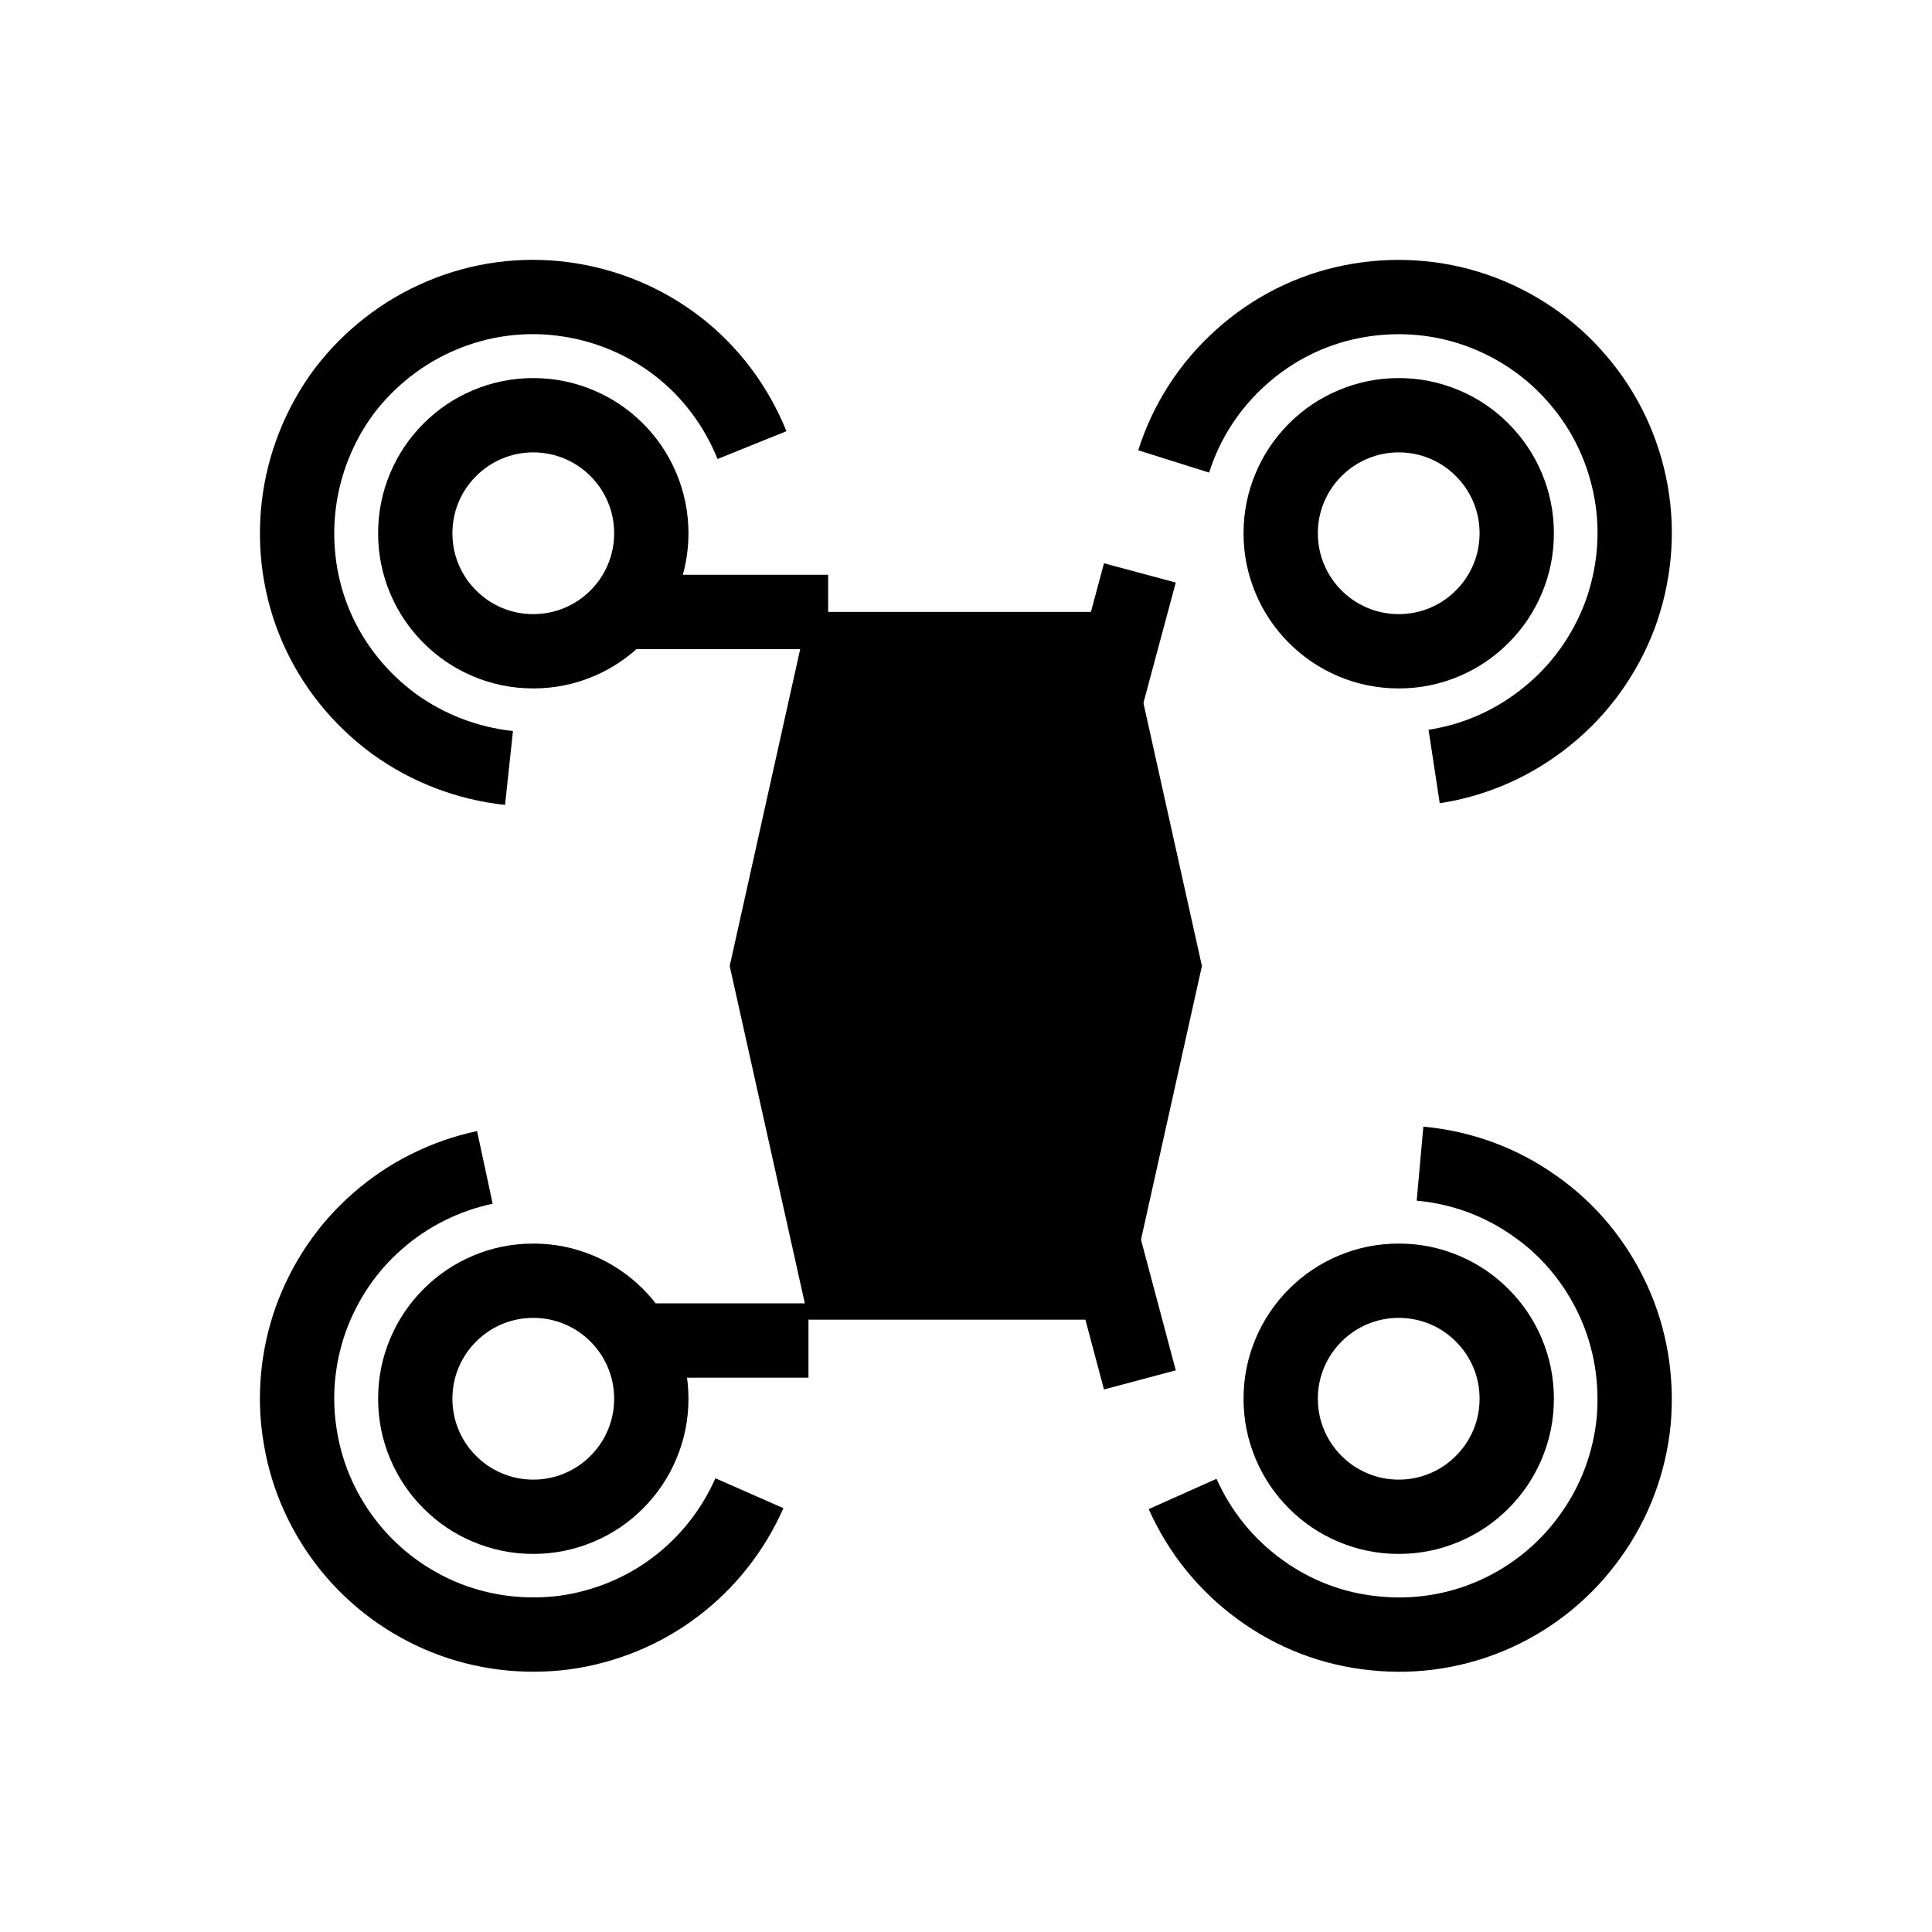 <svg width="52" height="52" viewBox="0 0 52 52" fill="none" xmlns="http://www.w3.org/2000/svg" xmlns:xlink="http://www.w3.org/1999/xlink">
	<desc>
			Created with Pixso.
	</desc>
	<defs>
		<clipPath id="clip321_20808">
			<rect id="drone" width="52" height="52" fill="white" fill-opacity="0"/>
		</clipPath>
	</defs>
	<g clip-path="url(#clip321_20808)">
		<mask id="mask_321_20810" fill="white">
			<path id="Union" d="M11.177 14.353C11.177 12.598 12.599 11.176 14.353 11.176C16.107 11.176 17.53 12.598 17.53 14.353C17.53 16.107 16.107 17.529 14.353 17.529C12.599 17.529 11.177 16.107 11.177 14.353Z" clip-rule="evenodd" fill="" fill-opacity="1" fill-rule="evenodd"/>
		</mask>
		<path id="Union" d="M10.177 14.353C10.177 13.787 10.286 13.245 10.505 12.727C10.717 12.227 11.015 11.785 11.4 11.399C11.785 11.014 12.227 10.716 12.727 10.505C13.245 10.286 13.787 10.176 14.353 10.176C14.919 10.176 15.461 10.286 15.979 10.505C16.479 10.716 16.921 11.014 17.307 11.399C17.691 11.785 17.99 12.227 18.201 12.727C18.42 13.245 18.53 13.787 18.53 14.353C18.53 14.919 18.42 15.461 18.201 15.979C17.99 16.479 17.691 16.921 17.307 17.306C16.921 17.691 16.479 17.989 15.979 18.201C15.461 18.42 14.919 18.529 14.353 18.529C13.787 18.529 13.245 18.42 12.727 18.201C12.227 17.989 11.785 17.691 11.4 17.306C11.015 16.921 10.717 16.479 10.505 15.979C10.286 15.461 10.177 14.919 10.177 14.353L10.177 14.353ZM12.177 14.353C12.177 14.648 12.233 14.931 12.347 15.2C12.457 15.46 12.613 15.691 12.815 15.892C13.015 16.093 13.246 16.248 13.506 16.359C13.775 16.472 14.058 16.529 14.353 16.529C14.649 16.529 14.931 16.472 15.2 16.359C15.46 16.248 15.691 16.093 15.892 15.892C16.093 15.691 16.249 15.46 16.359 15.2C16.473 14.931 16.53 14.648 16.53 14.353C16.53 14.057 16.473 13.775 16.359 13.506C16.249 13.246 16.093 13.015 15.892 12.814C15.691 12.613 15.46 12.457 15.2 12.347C14.931 12.233 14.649 12.176 14.353 12.176C14.058 12.176 13.775 12.233 13.506 12.347C13.246 12.457 13.015 12.613 12.815 12.814C12.613 13.015 12.457 13.246 12.347 13.506C12.233 13.775 12.177 14.057 12.177 14.353L12.177 14.353Z" fill="#000000" fill-opacity="1" fill-rule="nonzero"/>
		<mask id="mask_321_20813" fill="white">
			<path id="Union" d="M11.177 37.647C11.177 39.402 12.599 40.824 14.353 40.824C16.107 40.824 17.53 39.402 17.53 37.647C17.53 35.893 16.107 34.471 14.353 34.471C12.599 34.471 11.177 35.893 11.177 37.647Z" clip-rule="evenodd" fill="" fill-opacity="1" fill-rule="evenodd"/>
		</mask>
		<path id="Union" d="M10.177 37.647C10.177 38.213 10.286 38.755 10.505 39.273C10.717 39.773 11.015 40.215 11.4 40.601C11.785 40.986 12.227 41.284 12.727 41.495C13.245 41.714 13.787 41.824 14.353 41.824C14.919 41.824 15.461 41.714 15.979 41.495C16.479 41.284 16.921 40.986 17.307 40.601C17.691 40.215 17.99 39.773 18.201 39.273C18.42 38.755 18.53 38.213 18.53 37.647C18.53 37.081 18.42 36.539 18.201 36.021C17.99 35.522 17.691 35.079 17.307 34.694C16.921 34.309 16.479 34.011 15.979 33.799C15.461 33.58 14.919 33.471 14.353 33.471C13.787 33.471 13.245 33.58 12.727 33.799C12.227 34.011 11.785 34.309 11.4 34.694C11.015 35.079 10.717 35.522 10.505 36.021C10.286 36.539 10.177 37.081 10.177 37.647L10.177 37.647ZM12.177 37.647C12.177 37.352 12.233 37.069 12.347 36.8C12.457 36.54 12.613 36.309 12.815 36.108C13.015 35.907 13.246 35.752 13.506 35.641C13.775 35.528 14.058 35.471 14.353 35.471C14.649 35.471 14.931 35.528 15.2 35.641C15.46 35.752 15.691 35.907 15.892 36.108C16.093 36.309 16.249 36.54 16.359 36.8C16.473 37.069 16.53 37.352 16.53 37.647C16.53 37.943 16.473 38.225 16.359 38.494C16.249 38.754 16.093 38.985 15.892 39.186C15.691 39.388 15.46 39.543 15.2 39.653C14.931 39.767 14.649 39.824 14.353 39.824C14.058 39.824 13.775 39.767 13.506 39.653C13.246 39.543 13.015 39.388 12.815 39.186C12.613 38.985 12.457 38.754 12.347 38.494C12.233 38.225 12.177 37.943 12.177 37.647L12.177 37.647Z" fill="#000000" fill-opacity="1" fill-rule="nonzero"/>
		<mask id="mask_321_20816" fill="white">
			<path id="Union" d="M40.823 14.353C40.823 12.598 39.401 11.176 37.647 11.176C35.893 11.176 34.47 12.598 34.47 14.353C34.47 16.107 35.893 17.529 37.647 17.529C39.401 17.529 40.823 16.107 40.823 14.353Z" clip-rule="evenodd" fill="" fill-opacity="1" fill-rule="evenodd"/>
		</mask>
		<path id="Union" d="M41.823 14.353C41.823 13.787 41.714 13.245 41.495 12.727C41.283 12.227 40.985 11.785 40.6 11.399C40.215 11.014 39.773 10.716 39.273 10.505C38.755 10.286 38.213 10.176 37.647 10.176C37.081 10.176 36.539 10.286 36.021 10.505C35.521 10.716 35.079 11.014 34.693 11.399C34.309 11.785 34.01 12.227 33.799 12.727C33.58 13.245 33.47 13.787 33.47 14.353C33.47 14.919 33.58 15.461 33.799 15.979C34.01 16.479 34.309 16.921 34.693 17.306C35.079 17.691 35.521 17.989 36.021 18.201C36.539 18.42 37.081 18.529 37.647 18.529C38.213 18.529 38.755 18.42 39.273 18.201C39.773 17.989 40.215 17.691 40.6 17.306C40.985 16.921 41.283 16.479 41.495 15.979C41.714 15.461 41.823 14.919 41.823 14.353L41.823 14.353ZM39.823 14.353C39.823 14.648 39.767 14.931 39.653 15.2C39.542 15.46 39.387 15.691 39.185 15.892C38.985 16.093 38.754 16.248 38.494 16.359C38.225 16.472 37.942 16.529 37.647 16.529C37.351 16.529 37.069 16.472 36.8 16.359C36.54 16.248 36.309 16.093 36.108 15.892C35.907 15.691 35.751 15.46 35.641 15.2C35.527 14.931 35.47 14.648 35.47 14.353C35.47 14.057 35.527 13.775 35.641 13.506C35.751 13.246 35.907 13.015 36.108 12.814C36.309 12.613 36.54 12.457 36.8 12.347C37.069 12.233 37.351 12.176 37.647 12.176C37.942 12.176 38.225 12.233 38.494 12.347C38.754 12.457 38.985 12.613 39.185 12.814C39.387 13.015 39.542 13.246 39.653 13.506C39.767 13.775 39.823 14.057 39.823 14.353L39.823 14.353Z" fill="#000000" fill-opacity="1" fill-rule="nonzero"/>
		<mask id="mask_321_20819" fill="white">
			<path id="Union" d="M40.823 37.647C40.823 39.402 39.401 40.824 37.647 40.824C35.893 40.824 34.47 39.402 34.47 37.647C34.47 35.893 35.893 34.471 37.647 34.471C39.401 34.471 40.823 35.893 40.823 37.647Z" clip-rule="evenodd" fill="" fill-opacity="1" fill-rule="evenodd"/>
		</mask>
		<path id="Union" d="M41.823 37.647C41.823 38.213 41.714 38.755 41.495 39.273C41.283 39.773 40.985 40.215 40.6 40.601C40.215 40.986 39.773 41.284 39.273 41.495C38.755 41.714 38.213 41.824 37.647 41.824C37.081 41.824 36.539 41.714 36.021 41.495C35.521 41.284 35.079 40.986 34.693 40.601C34.309 40.215 34.01 39.773 33.799 39.273C33.58 38.755 33.47 38.213 33.47 37.647C33.47 37.081 33.58 36.539 33.799 36.021C34.01 35.522 34.309 35.079 34.693 34.694C35.079 34.309 35.521 34.011 36.021 33.799C36.539 33.58 37.081 33.471 37.647 33.471C38.213 33.471 38.755 33.58 39.273 33.799C39.773 34.011 40.215 34.309 40.6 34.694C40.985 35.079 41.283 35.522 41.495 36.021C41.714 36.539 41.823 37.081 41.823 37.647L41.823 37.647ZM39.823 37.647C39.823 37.352 39.767 37.069 39.653 36.8C39.542 36.54 39.387 36.309 39.185 36.108C38.985 35.907 38.754 35.752 38.494 35.641C38.225 35.528 37.942 35.471 37.647 35.471C37.351 35.471 37.069 35.528 36.8 35.641C36.54 35.752 36.309 35.907 36.108 36.108C35.907 36.309 35.751 36.54 35.641 36.8C35.527 37.069 35.47 37.352 35.47 37.647C35.47 37.943 35.527 38.225 35.641 38.494C35.751 38.754 35.907 38.985 36.108 39.186C36.309 39.388 36.54 39.543 36.8 39.653C37.069 39.767 37.351 39.824 37.647 39.824C37.942 39.824 38.225 39.767 38.494 39.653C38.754 39.543 38.985 39.388 39.185 39.186C39.387 38.985 39.542 38.754 39.653 38.494C39.767 38.225 39.823 37.943 39.823 37.647L39.823 37.647Z" fill="#000000" fill-opacity="1" fill-rule="nonzero"/>
		<path id="Ellipse 72" d="M31.59 12.42C31.93 11.34 32.56 10.37 33.4 9.62C34.24 8.86 35.27 8.34 36.38 8.12C37.49 7.9 38.64 7.97 39.71 8.34C40.78 8.71 41.74 9.36 42.47 10.22C43.21 11.08 43.7 12.12 43.9 13.24C44.1 14.35 43.99 15.5 43.6 16.56C43.2 17.62 42.53 18.56 41.65 19.27C40.77 19.99 39.72 20.46 38.6 20.63" stroke="#000000" stroke-opacity="1" stroke-width="2"/>
		<path id="Ellipse 73" d="M38.22 31.32C39.33 31.42 40.4 31.81 41.31 32.46C42.23 33.1 42.95 33.98 43.42 35C43.89 36.02 44.07 37.14 43.97 38.26C43.86 39.37 43.46 40.44 42.8 41.35C42.15 42.26 41.27 42.98 40.25 43.44C39.23 43.9 38.1 44.08 36.99 43.96C35.87 43.85 34.81 43.44 33.91 42.78C33 42.12 32.29 41.24 31.83 40.21" stroke="#000000" stroke-opacity="1" stroke-width="2"/>
		<path id="Ellipse 74" d="M20.17 40.19C19.73 41.19 19.04 42.06 18.18 42.71C17.31 43.37 16.28 43.79 15.2 43.94C14.12 44.08 13.02 43.95 12.01 43.55C11 43.15 10.1 42.49 9.42 41.65C8.73 40.8 8.27 39.79 8.09 38.72C7.9 37.65 8 36.54 8.36 35.52C8.73 34.49 9.35 33.57 10.17 32.86C10.99 32.14 11.98 31.65 13.05 31.42" stroke="#000000" stroke-opacity="1" stroke-width="2"/>
		<path id="Ellipse 75" d="M13.7 20.67C12.58 20.55 11.51 20.14 10.6 19.48C9.69 18.81 8.97 17.92 8.52 16.89C8.07 15.86 7.91 14.72 8.04 13.61C8.17 12.49 8.6 11.42 9.27 10.52C9.95 9.63 10.86 8.92 11.89 8.49C12.93 8.05 14.07 7.9 15.18 8.05C16.3 8.2 17.36 8.64 18.25 9.33C19.14 10.02 19.82 10.94 20.24 11.98" stroke="#000000" stroke-opacity="1" stroke-width="2"/>
		<path id="Vector 89" d="M16.47 16.47L22.29 16.47" stroke="#000000" stroke-opacity="1" stroke-width="2"/>
		<path id="Vector 91" d="M16.47 36.08L21.76 36.08" stroke="#000000" stroke-opacity="1" stroke-width="2"/>
		<path id="Vector 90" d="M29.17 21.04L30.68 15.42" stroke="#000000" stroke-opacity="1" stroke-width="2"/>
		<path id="Vector 92" d="M29.17 31.47L30.68 37.14" stroke="#000000" stroke-opacity="1" stroke-width="2"/>
		<path id="Rectangle 18163" d="M21.76 16.47L30.23 16.47L32.35 26L30.23 35.52L21.76 35.52L19.64 26L21.76 16.47Z" fill="#000000" fill-opacity="1" fill-rule="nonzero"/>
	</g>
</svg>
